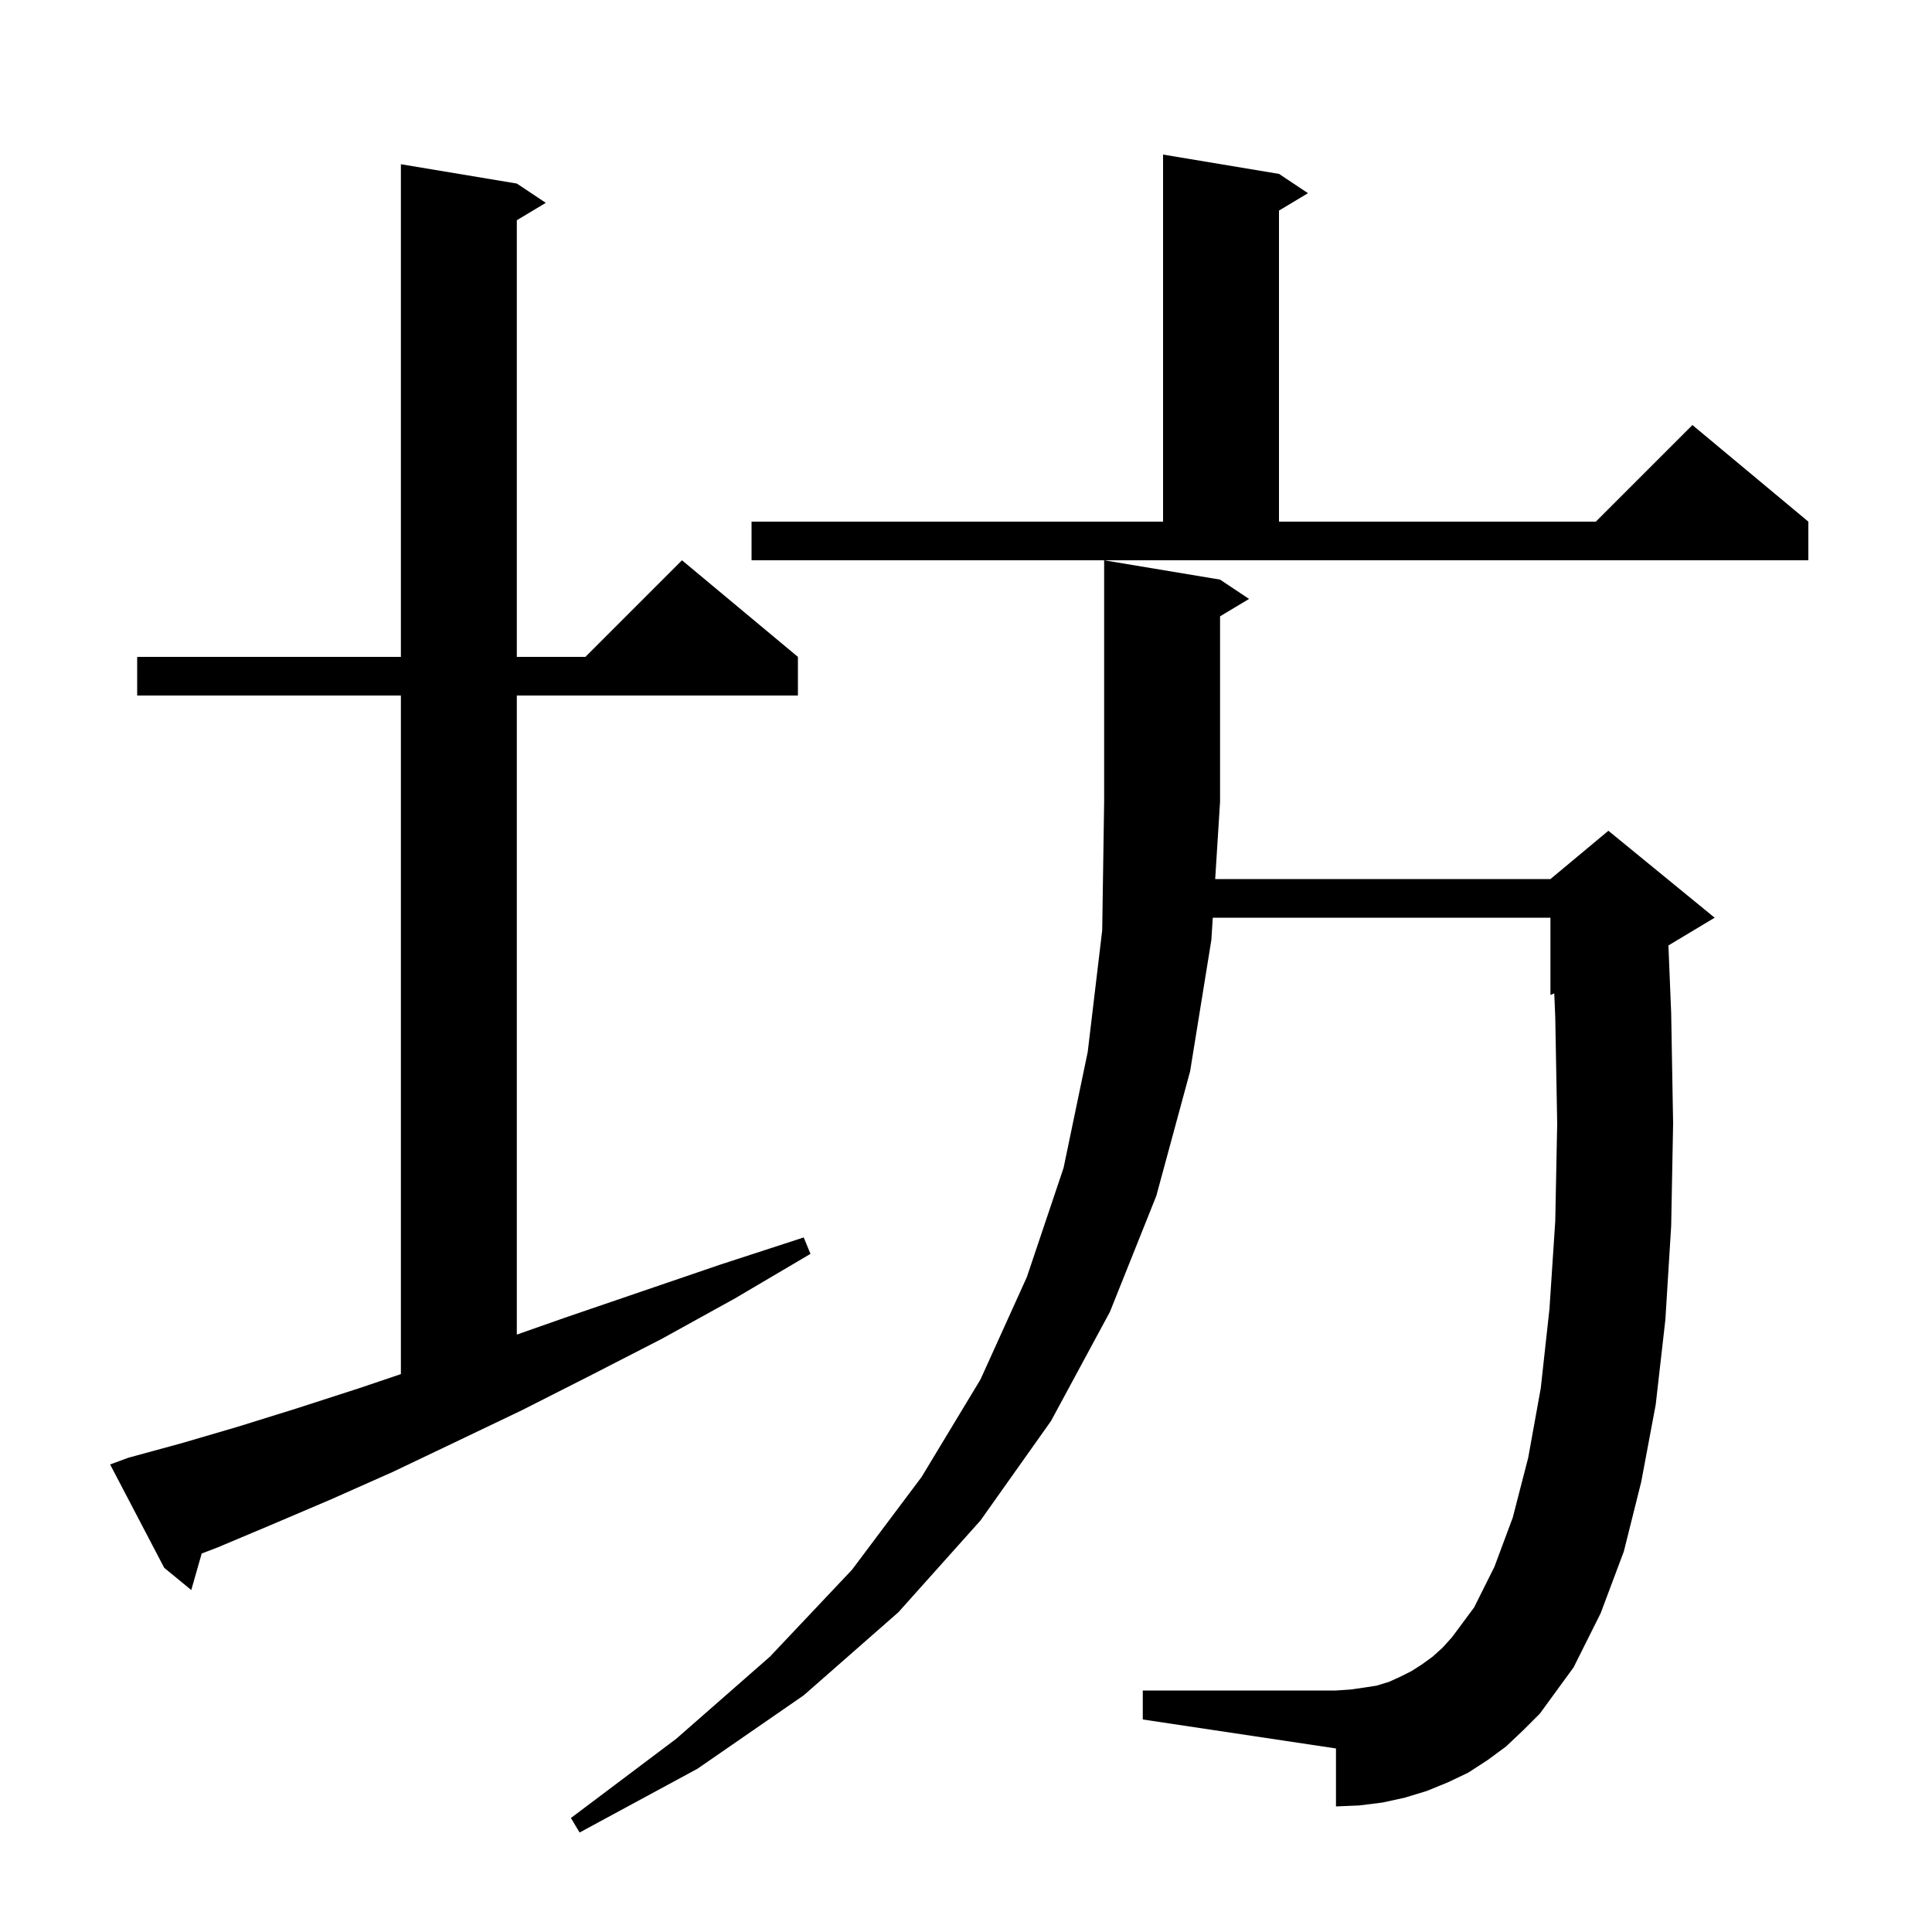 <svg xmlns="http://www.w3.org/2000/svg" xmlns:xlink="http://www.w3.org/1999/xlink" version="1.1" baseProfile="full" viewBox="0 0 200 200" width="200" height="200">
<g fill="black">
<path d="M 155.9 180.8 L 154.0 182.2 L 152.0 183.5 L 149.9 184.5 L 147.7 185.4 L 145.4 186.1 L 143.1 186.6 L 140.7 186.9 L 138.3 187.0 L 138.3 181.0 L 118.3 178.0 L 118.3 175.0 L 138.3 175.0 L 139.8 174.9 L 141.2 174.7 L 142.5 174.5 L 143.8 174.1 L 144.9 173.6 L 146.1 173.0 L 147.2 172.3 L 148.3 171.5 L 149.3 170.6 L 150.3 169.5 L 152.6 166.4 L 154.7 162.2 L 156.6 157.1 L 158.2 150.9 L 159.5 143.7 L 160.4 135.5 L 161.0 126.4 L 161.2 116.3 L 161.0 105.3 L 160.897 102.834 L 160.5 103.0 L 160.5 95.0 L 125.545 95.0 L 125.4 97.3 L 123.2 110.9 L 119.7 123.8 L 114.9 135.8 L 108.8 147.1 L 101.5 157.4 L 93.0 166.9 L 83.2 175.5 L 72.2 183.1 L 60.0 189.7 L 59.1 188.2 L 70.0 180.0 L 79.7 171.5 L 88.2 162.5 L 95.4 152.9 L 101.5 142.8 L 106.3 132.2 L 110.1 120.9 L 112.6 108.9 L 114.1 96.3 L 114.3 83.0 L 114.3 58.0 L 126.3 60.0 L 129.3 62.0 L 126.3 63.8 L 126.3 83.0 L 125.797 91.0 L 160.5 91.0 L 166.5 86.0 L 177.5 95.0 L 172.714 97.871 L 173.0 104.9 L 173.2 116.3 L 173.0 126.9 L 172.4 136.6 L 171.4 145.4 L 169.9 153.4 L 168.1 160.6 L 165.7 167.0 L 162.9 172.6 L 159.4 177.4 L 157.7 179.1 Z M 13.3 150.9 L 18.8 149.4 L 24.6 147.7 L 30.7 145.8 L 37.2 143.7 L 41.5 142.246 L 41.5 72.0 L 14.2 72.0 L 14.2 68.0 L 41.5 68.0 L 41.5 17.0 L 53.5 19.0 L 56.5 21.0 L 53.5 22.8 L 53.5 68.0 L 60.6 68.0 L 70.6 58.0 L 82.6 68.0 L 82.6 72.0 L 53.5 72.0 L 53.5 138.157 L 58.5 136.4 L 66.4 133.7 L 74.6 130.9 L 83.2 128.1 L 83.9 129.8 L 76.1 134.4 L 68.5 138.6 L 61.1 142.4 L 54.0 146.0 L 47.1 149.3 L 40.6 152.4 L 34.3 155.2 L 28.2 157.8 L 22.5 160.2 L 20.88 160.818 L 19.8 164.6 L 17.0 162.3 L 11.4 151.6 Z M 77.8 54.0 L 120.4 54.0 L 120.4 16.0 L 132.4 18.0 L 135.4 20.0 L 132.4 21.8 L 132.4 54.0 L 165.2 54.0 L 175.2 44.0 L 187.2 54.0 L 187.2 58.0 L 77.8 58.0 Z " />
</g>
</svg>
